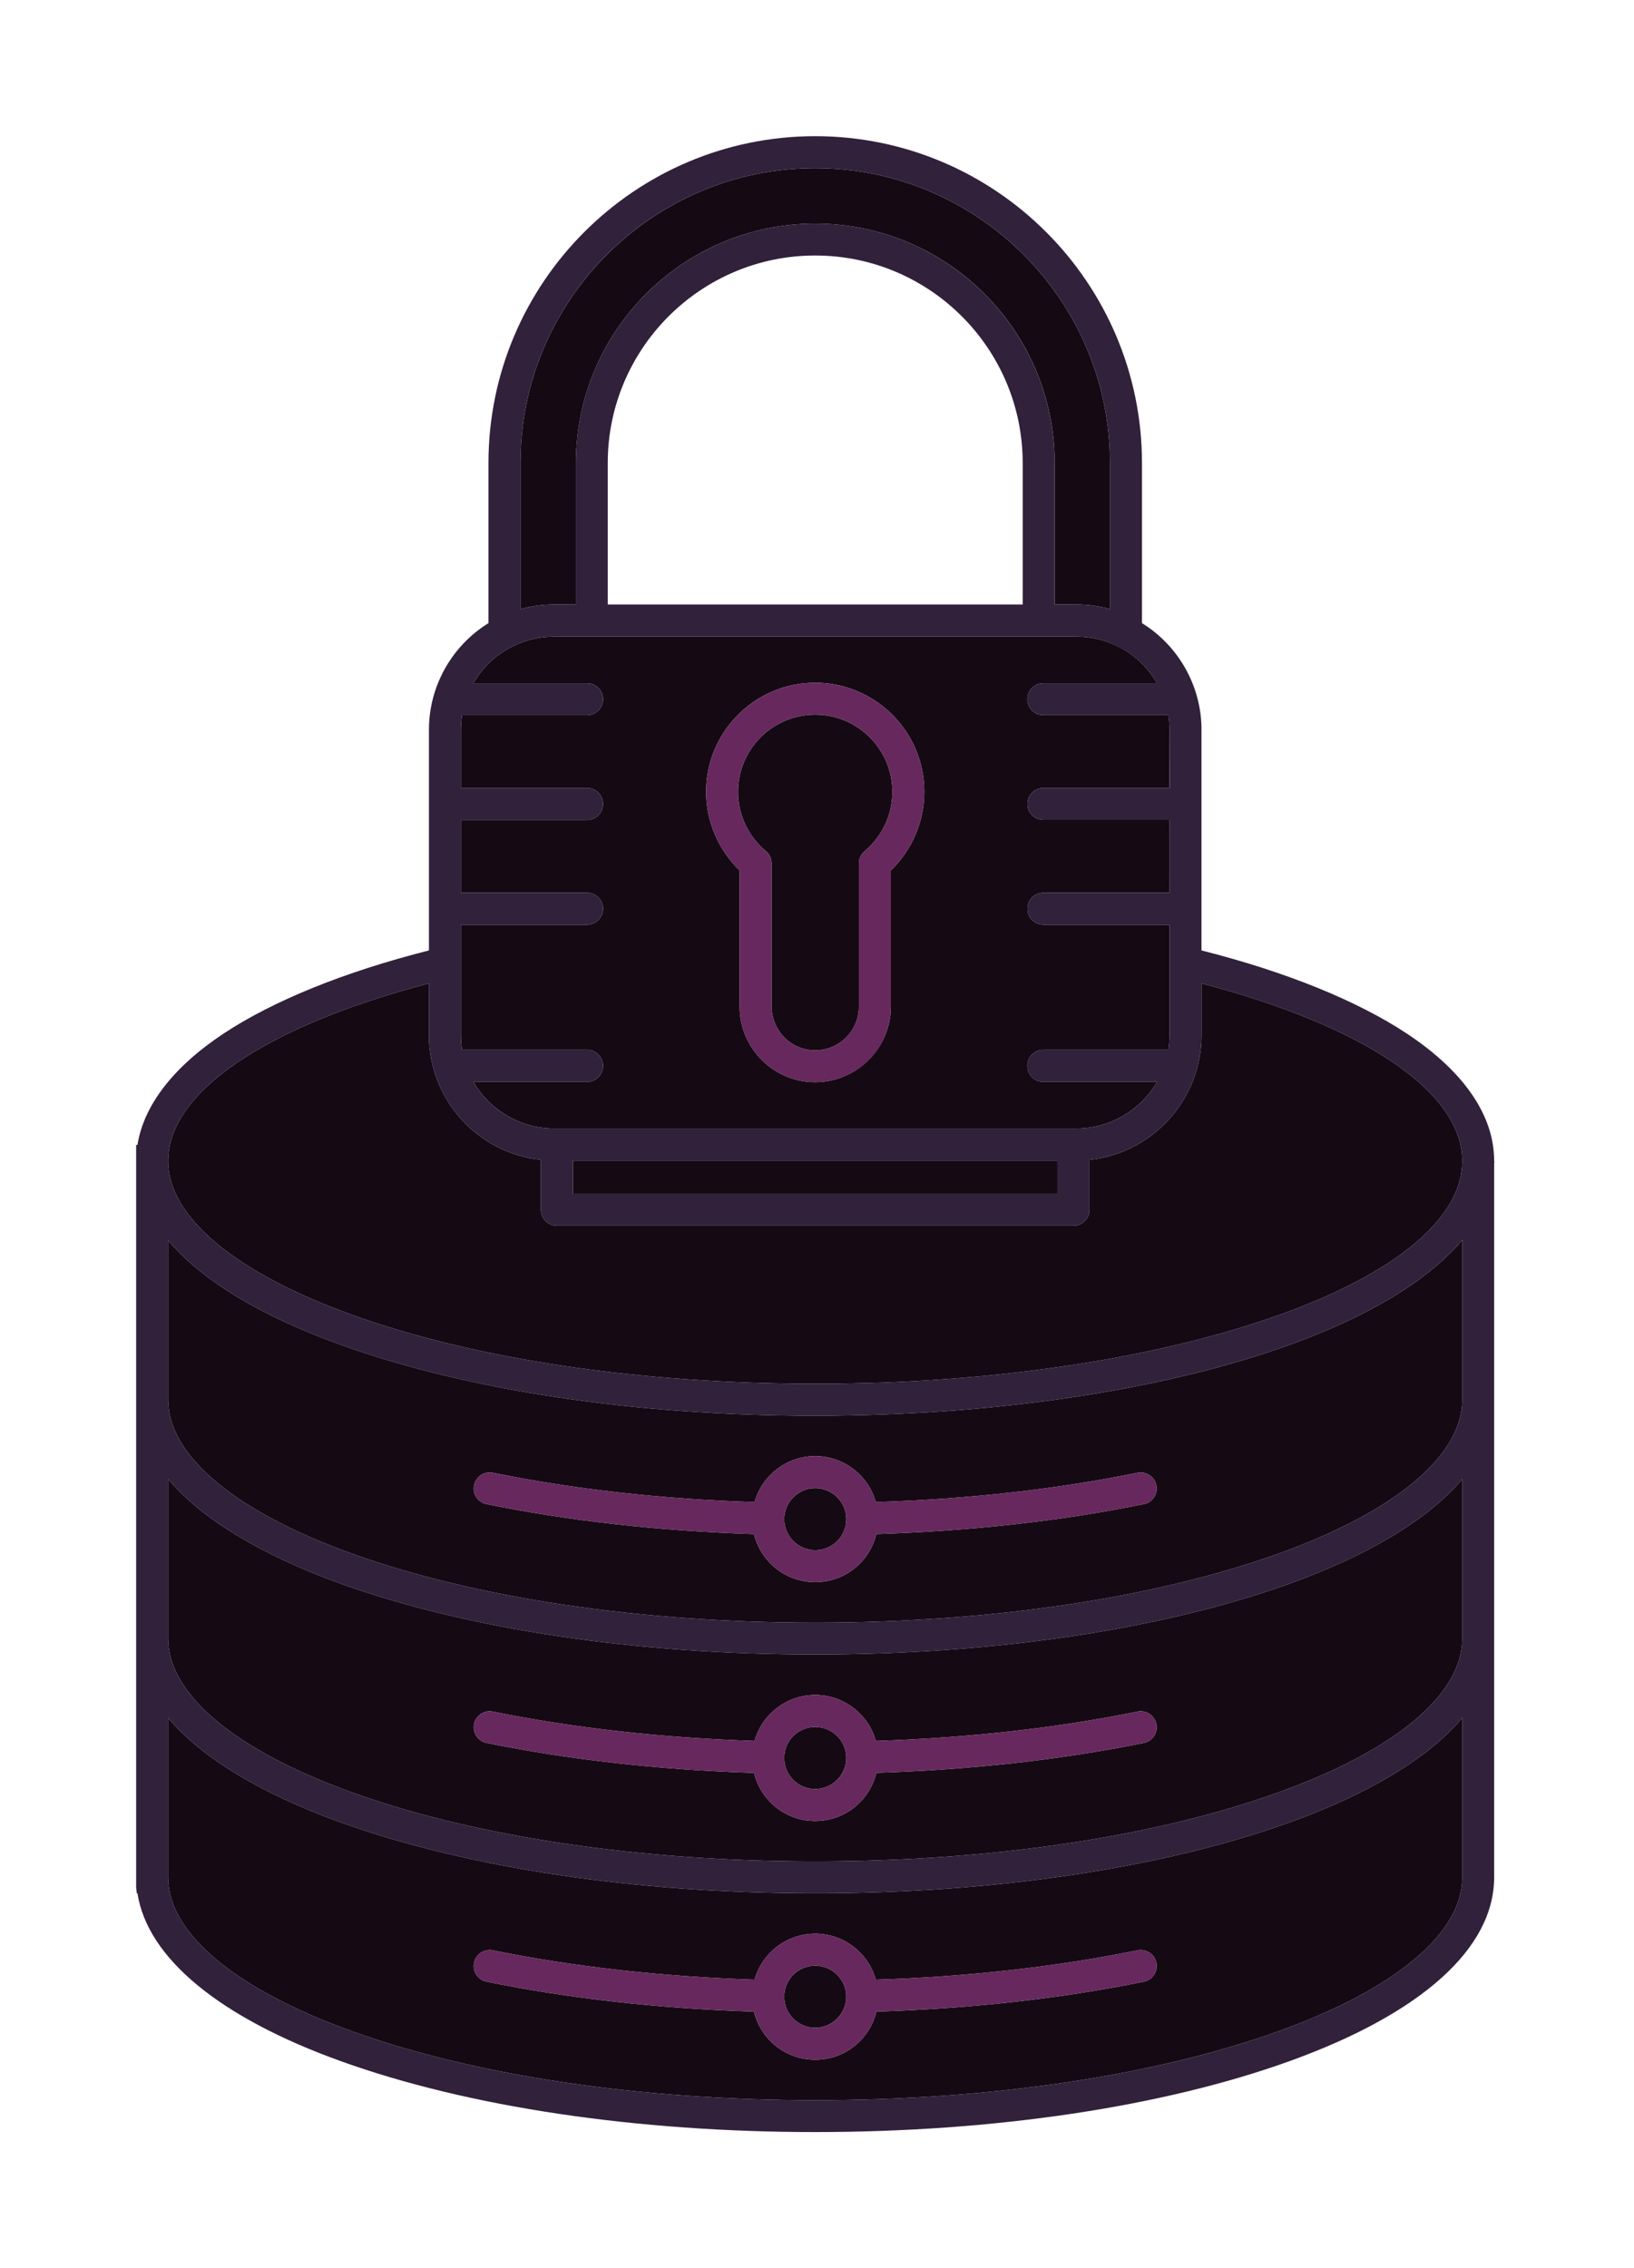 <svg width="49" height="68" viewBox="0 0 49 68" fill="none" xmlns="http://www.w3.org/2000/svg">
<g filter="url(#filter0_d_3153_2156)">
<path d="M24.446 58.929C24.959 58.929 25.378 59.346 25.378 59.858C25.378 60.37 24.959 60.79 24.446 60.79C23.934 60.79 23.517 60.374 23.517 59.858C23.517 59.342 23.934 58.929 24.446 58.929Z" fill="#150A13"/>
<path d="M24.446 51.772C24.959 51.772 25.378 52.188 25.378 52.701C25.378 53.213 24.959 53.633 24.446 53.633C23.934 53.633 23.517 53.217 23.517 52.701C23.517 52.185 23.934 51.772 24.446 51.772Z" fill="#150A13"/>
<path d="M24.446 44.612C24.959 44.612 25.378 45.028 25.378 45.544C25.378 46.059 24.959 46.473 24.446 46.473C23.934 46.473 23.517 46.056 23.517 45.544C23.517 45.031 23.934 44.612 24.446 44.612Z" fill="#150A13"/>
<path d="M43.851 51.498V56.281C43.851 57.954 41.845 59.633 38.344 60.893C34.638 62.228 29.702 62.962 24.446 62.962C19.19 62.962 14.255 62.228 10.549 60.893C7.058 59.636 5.051 57.96 5.041 56.294V51.501C6.043 52.691 7.821 53.769 10.221 54.635C14.033 56.003 19.081 56.76 24.446 56.76C29.811 56.76 34.859 56.003 38.668 54.635C41.071 53.769 42.849 52.691 43.851 51.498ZM34.608 59.203C34.678 59.098 34.704 58.969 34.678 58.843C34.651 58.717 34.578 58.608 34.473 58.539C34.364 58.469 34.238 58.443 34.112 58.469C31.686 58.962 29.048 59.26 26.264 59.349C26.04 58.542 25.296 57.97 24.446 57.97C23.597 57.97 22.853 58.542 22.628 59.349C19.841 59.256 17.2 58.962 14.78 58.469C14.655 58.443 14.529 58.469 14.42 58.539C14.314 58.608 14.241 58.717 14.215 58.843C14.188 58.969 14.215 59.098 14.284 59.203C14.354 59.309 14.463 59.382 14.588 59.408C17.068 59.914 19.765 60.215 22.611 60.307C22.817 61.151 23.567 61.749 24.446 61.749C25.326 61.749 26.076 61.151 26.281 60.307C29.127 60.215 31.825 59.914 34.304 59.408C34.43 59.382 34.535 59.312 34.608 59.203Z" fill="#150A13"/>
<path d="M43.851 44.34V49.121C43.851 50.793 41.845 52.473 38.344 53.732C34.638 55.068 29.702 55.802 24.446 55.802C19.19 55.802 14.255 55.068 10.549 53.732C7.058 52.476 5.051 50.8 5.041 49.134V44.34C6.043 45.534 7.821 46.611 10.221 47.478C14.03 48.846 19.081 49.6 24.446 49.6C29.811 49.6 34.863 48.846 38.668 47.478C41.071 46.611 42.849 45.534 43.851 44.34ZM34.304 52.251C34.565 52.198 34.73 51.944 34.678 51.686C34.625 51.428 34.373 51.26 34.112 51.312C31.686 51.805 29.048 52.099 26.264 52.192C26.04 51.385 25.296 50.813 24.446 50.813C23.597 50.813 22.853 51.385 22.628 52.192C19.845 52.099 17.203 51.805 14.78 51.312C14.519 51.26 14.268 51.428 14.215 51.686C14.162 51.944 14.331 52.198 14.588 52.251C17.074 52.757 19.772 53.058 22.611 53.15C22.817 53.993 23.567 54.592 24.446 54.592C25.326 54.592 26.076 53.99 26.281 53.147C29.121 53.058 31.821 52.754 34.304 52.251Z" fill="#150A13"/>
<path d="M43.851 37.174V41.964C43.851 43.633 41.845 45.316 38.344 46.575C34.638 47.907 29.702 48.645 24.446 48.645C19.19 48.645 14.255 47.907 10.549 46.575C7.058 45.319 5.051 43.643 5.041 41.977V37.184C6.043 38.377 7.821 39.455 10.225 40.317C14.033 41.689 19.081 42.443 24.446 42.443C25.144 42.443 25.838 42.43 26.529 42.403C31.448 42.221 36 41.389 39.352 40.059C41.402 39.243 42.942 38.255 43.851 37.174ZM34.608 44.886C34.678 44.78 34.704 44.651 34.678 44.529C34.654 44.403 34.578 44.294 34.473 44.225C34.367 44.152 34.238 44.129 34.112 44.152C31.689 44.645 29.048 44.942 26.264 45.031C26.04 44.225 25.296 43.653 24.446 43.653C23.597 43.653 22.853 44.225 22.628 45.031C19.841 44.942 17.2 44.645 14.78 44.152C14.655 44.129 14.529 44.152 14.42 44.221C14.314 44.294 14.241 44.403 14.215 44.529C14.188 44.651 14.215 44.78 14.284 44.886C14.357 44.995 14.463 45.068 14.588 45.091C17.064 45.597 19.765 45.898 22.611 45.99C22.817 46.833 23.567 47.431 24.446 47.431C25.326 47.431 26.076 46.833 26.278 45.99C29.127 45.898 31.828 45.597 34.304 45.091C34.43 45.068 34.539 44.995 34.608 44.886Z" fill="#150A13"/>
<path d="M36.03 29.481C40.932 30.764 43.851 32.747 43.851 34.803C43.851 38.165 36.231 41.084 26.489 41.448C25.808 41.471 25.121 41.484 24.446 41.484C19.187 41.484 14.251 40.75 10.549 39.415C7.048 38.155 5.041 36.476 5.041 34.807C5.041 32.75 7.96 30.764 12.863 29.481V31.038C12.863 32.962 14.324 34.572 16.221 34.77V36.268C16.221 36.532 16.436 36.747 16.701 36.747H32.192C32.456 36.747 32.671 36.532 32.671 36.268V34.77C34.565 34.572 36.03 32.962 36.03 31.038V29.481Z" fill="#150A13"/>
<path d="M31.712 34.794H17.18V35.788H31.712V34.794Z" fill="#150A13"/>
<path d="M26.76 23.739C26.76 24.427 26.456 25.074 25.927 25.517C25.818 25.61 25.756 25.742 25.756 25.881V30.178C25.756 30.899 25.17 31.488 24.446 31.488C23.722 31.488 23.137 30.899 23.137 30.159V25.881C23.137 25.739 23.075 25.603 22.965 25.514C22.436 25.071 22.132 24.423 22.132 23.739C22.132 23.121 22.374 22.542 22.81 22.102C23.25 21.666 23.831 21.425 24.446 21.425C25.722 21.425 26.76 22.463 26.76 23.739Z" fill="#150A13"/>
<path d="M35.074 24.578V26.149L35.071 26.764H31.289C31.025 26.764 30.81 26.978 30.81 27.243C30.81 27.507 31.025 27.722 31.289 27.722H35.071V31.038C35.071 31.183 35.061 31.332 35.038 31.474H31.286C31.021 31.474 30.807 31.689 30.807 31.954C30.807 32.218 31.021 32.433 31.286 32.433H34.698C34.202 33.289 33.279 33.831 32.278 33.831H16.615C15.617 33.831 14.691 33.292 14.195 32.433H17.607C17.871 32.433 18.083 32.218 18.083 31.954C18.083 31.689 17.871 31.474 17.607 31.474H13.855C13.832 31.332 13.822 31.187 13.822 31.038V27.722H17.607C17.871 27.722 18.083 27.507 18.083 27.243C18.083 26.978 17.871 26.764 17.607 26.764H13.822V24.582H17.607C17.871 24.582 18.083 24.367 18.083 24.102C18.083 23.838 17.871 23.623 17.607 23.623H13.822V21.878C13.822 21.732 13.832 21.587 13.855 21.441H17.607C17.871 21.441 18.083 21.226 18.083 20.962C18.083 20.698 17.871 20.483 17.607 20.483H14.195C14.46 20.026 14.85 19.649 15.303 19.412L15.336 19.395C15.736 19.19 16.165 19.084 16.615 19.084H32.278C32.727 19.084 33.16 19.19 33.56 19.398H33.567C34.04 19.646 34.433 20.023 34.698 20.483H31.286C31.021 20.483 30.807 20.698 30.807 20.962C30.807 21.226 31.021 21.438 31.286 21.438H35.038C35.061 21.583 35.071 21.729 35.071 21.878V23.623H31.289C31.025 23.623 30.81 23.838 30.81 24.102C30.81 24.367 31.025 24.578 31.289 24.578H35.074ZM26.714 26.096C27.352 25.481 27.719 24.625 27.719 23.739C27.719 21.934 26.251 20.469 24.446 20.469C22.641 20.469 21.174 21.934 21.174 23.739C21.174 24.625 21.541 25.481 22.179 26.096V30.202C22.192 31.438 23.207 32.443 24.446 32.443C25.686 32.443 26.714 31.428 26.714 30.178V26.096Z" fill="#150A13"/>
<path d="M33.286 13.881V18.261C32.959 18.169 32.622 18.122 32.278 18.122H31.627V13.881C31.627 9.924 28.407 6.704 24.446 6.704C20.486 6.704 17.27 9.924 17.27 13.881V18.122H16.615C16.274 18.122 15.937 18.169 15.607 18.261V13.881C15.607 9.008 19.574 5.041 24.446 5.041C29.319 5.041 33.286 9.008 33.286 13.881Z" fill="#150A13"/>
<path d="M24.446 32.443C23.207 32.443 22.192 31.438 22.178 30.202V26.096C21.541 25.481 21.174 24.625 21.174 23.739C21.174 21.934 22.641 20.47 24.446 20.47C26.251 20.47 27.719 21.934 27.719 23.739C27.719 24.625 27.352 25.481 26.714 26.096V30.179C26.714 31.428 25.699 32.443 24.446 32.443ZM23.137 25.881V30.159C23.137 30.899 23.726 31.488 24.446 31.488C25.167 31.488 25.755 30.899 25.755 30.179V25.881C25.755 25.742 25.818 25.61 25.927 25.517C26.456 25.074 26.76 24.427 26.76 23.739C26.76 22.463 25.722 21.425 24.446 21.425C23.831 21.425 23.25 21.666 22.81 22.102C22.374 22.542 22.132 23.121 22.132 23.739C22.132 24.423 22.436 25.071 22.965 25.514C23.074 25.603 23.137 25.739 23.137 25.881Z" fill="#67285E"/>
<path d="M25.378 45.544C25.378 45.028 24.959 44.611 24.446 44.611C23.934 44.611 23.517 45.028 23.517 45.544C23.517 46.059 23.934 46.473 24.446 46.473C24.959 46.473 25.378 46.056 25.378 45.544ZM14.78 44.152C17.2 44.645 19.841 44.942 22.628 45.031C22.853 44.225 23.597 43.653 24.446 43.653C25.296 43.653 26.04 44.225 26.265 45.031C29.048 44.942 31.689 44.645 34.112 44.152C34.238 44.129 34.367 44.152 34.473 44.225C34.578 44.294 34.655 44.403 34.678 44.529C34.704 44.651 34.678 44.78 34.608 44.886C34.539 44.995 34.43 45.068 34.304 45.091C31.828 45.597 29.127 45.898 26.278 45.99C26.076 46.833 25.326 47.431 24.446 47.431C23.567 47.431 22.817 46.833 22.612 45.99C19.765 45.898 17.064 45.597 14.588 45.091C14.463 45.068 14.357 44.995 14.284 44.886C14.215 44.78 14.188 44.651 14.215 44.529C14.241 44.403 14.314 44.294 14.42 44.221C14.529 44.152 14.655 44.129 14.78 44.152Z" fill="#67285E"/>
<path d="M25.378 52.701C25.378 52.188 24.959 51.772 24.446 51.772C23.934 51.772 23.517 52.188 23.517 52.701C23.517 53.213 23.934 53.633 24.446 53.633C24.959 53.633 25.378 53.217 25.378 52.701ZM14.78 51.312C17.203 51.805 19.845 52.099 22.628 52.192C22.853 51.385 23.597 50.813 24.446 50.813C25.296 50.813 26.04 51.385 26.264 52.192C29.048 52.099 31.686 51.805 34.112 51.312C34.373 51.26 34.625 51.428 34.678 51.686C34.73 51.944 34.565 52.198 34.304 52.251C31.821 52.754 29.121 53.058 26.281 53.147C26.076 53.99 25.326 54.592 24.446 54.592C23.567 54.592 22.816 53.993 22.611 53.15C19.772 53.058 17.074 52.757 14.588 52.251C14.331 52.198 14.162 51.944 14.215 51.686C14.268 51.428 14.519 51.26 14.78 51.312Z" fill="#67285E"/>
<path d="M25.378 59.858C25.378 59.345 24.959 58.929 24.446 58.929C23.934 58.929 23.517 59.345 23.517 59.858C23.517 60.37 23.934 60.79 24.446 60.79C24.959 60.79 25.378 60.373 25.378 59.858ZM14.78 58.469C17.2 58.962 19.841 59.256 22.628 59.349C22.853 58.542 23.597 57.97 24.446 57.97C25.296 57.97 26.04 58.542 26.265 59.349C29.048 59.26 31.686 58.962 34.112 58.469C34.238 58.443 34.364 58.469 34.473 58.539C34.578 58.608 34.651 58.717 34.678 58.843C34.704 58.969 34.678 59.097 34.608 59.203C34.536 59.312 34.43 59.382 34.304 59.408C31.825 59.914 29.127 60.215 26.281 60.307C26.076 61.15 25.326 61.749 24.446 61.749C23.567 61.749 22.817 61.15 22.612 60.307C19.765 60.215 17.068 59.914 14.588 59.408C14.463 59.382 14.354 59.309 14.284 59.203C14.215 59.097 14.188 58.969 14.215 58.843C14.241 58.717 14.314 58.608 14.42 58.539C14.529 58.469 14.655 58.443 14.78 58.469Z" fill="#67285E"/>
<path d="M24.446 7.66C21.015 7.66 18.225 10.45 18.225 13.881V18.122H30.668V13.881C30.668 10.45 27.878 7.66 24.446 7.66ZM17.18 35.788H31.712V34.793H17.18V35.788ZM17.269 13.881C17.269 9.924 20.489 6.704 24.446 6.704C28.403 6.704 31.626 9.924 31.626 13.881V18.122H32.278C32.621 18.122 32.959 18.169 33.286 18.261V13.881C33.286 9.008 29.322 5.041 24.446 5.041C19.57 5.041 15.607 9.008 15.607 13.881V18.261C15.937 18.169 16.274 18.122 16.615 18.122H17.269V13.881ZM17.607 21.441H13.854C13.831 21.587 13.821 21.732 13.821 21.878V23.623H17.607C17.871 23.623 18.082 23.838 18.082 24.102C18.082 24.367 17.871 24.582 17.607 24.582H13.821V26.764H17.607C17.871 26.764 18.082 26.979 18.082 27.243C18.082 27.507 17.871 27.722 17.607 27.722H13.821V31.038C13.821 31.187 13.831 31.332 13.854 31.474H17.607C17.871 31.474 18.082 31.689 18.082 31.954C18.082 32.218 17.871 32.433 17.607 32.433H14.195C14.691 33.293 15.616 33.831 16.615 33.831H32.278C33.279 33.831 34.202 33.289 34.697 32.433H31.286C31.021 32.433 30.806 32.218 30.806 31.954C30.806 31.689 31.021 31.474 31.286 31.474H35.038C35.061 31.332 35.071 31.183 35.071 31.038V27.722H31.289C31.025 27.722 30.81 27.507 30.81 27.243C30.81 26.979 31.025 26.764 31.289 26.764H35.071V25.193L35.074 24.578H31.289C31.025 24.578 30.81 24.364 30.81 24.102C30.81 23.841 31.025 23.623 31.289 23.623H35.074V23.008L35.071 22.053V21.878C35.071 21.729 35.061 21.584 35.038 21.438H31.286C31.021 21.438 30.806 21.223 30.806 20.962C30.806 20.701 31.021 20.483 31.286 20.483H34.697C34.433 20.023 34.039 19.646 33.567 19.402H33.56C33.16 19.19 32.727 19.084 32.278 19.084H16.615C16.165 19.084 15.735 19.19 15.335 19.395L15.302 19.412C14.85 19.65 14.459 20.026 14.195 20.483H17.607C17.871 20.483 18.082 20.698 18.082 20.962C18.082 21.226 17.871 21.441 17.607 21.441ZM5.041 56.294C5.051 57.96 7.058 59.636 10.549 60.893C14.254 62.228 19.19 62.962 24.446 62.962C29.702 62.962 34.638 62.228 38.344 60.893C41.844 59.633 43.851 57.954 43.851 56.281V51.498C42.849 52.691 41.071 53.769 38.668 54.635C34.859 56.003 29.808 56.76 24.446 56.76C19.084 56.76 14.033 56.003 10.221 54.635C7.821 53.769 6.043 52.691 5.041 51.501V56.294ZM5.041 49.134C5.051 50.8 7.058 52.476 10.549 53.732C14.254 55.068 19.19 55.802 24.446 55.802C29.702 55.802 34.638 55.068 38.344 53.732C41.844 52.473 43.851 50.793 43.851 49.121V44.34C42.849 45.534 41.071 46.612 38.668 47.478C34.863 48.846 29.811 49.6 24.446 49.6C19.081 49.6 14.03 48.846 10.221 47.478C7.821 46.612 6.043 45.534 5.041 44.34V49.134ZM5.041 41.977C5.051 43.643 7.058 45.319 10.549 46.575C14.254 47.907 19.19 48.645 24.446 48.645C29.702 48.645 34.638 47.907 38.344 46.575C41.844 45.316 43.851 43.633 43.851 41.964V37.173C42.942 38.255 41.401 39.243 39.352 40.059C36 41.388 31.448 42.221 26.529 42.403C25.838 42.43 25.144 42.443 24.446 42.443C19.081 42.443 14.033 41.689 10.225 40.317C7.821 39.455 6.043 38.377 5.041 37.184V41.977ZM12.863 28.493V21.874C12.863 20.578 13.544 19.362 14.648 18.681V13.881C14.648 8.479 19.044 4.083 24.446 4.083C29.848 4.083 34.245 8.479 34.245 13.881V18.681C35.349 19.362 36.03 20.578 36.03 21.874V28.493C38.572 29.137 40.697 30 42.192 30.988C43.897 32.119 44.803 33.435 44.806 34.79L44.813 34.863L44.806 34.869V56.281C44.806 58.41 42.625 60.367 38.668 61.792C34.859 63.164 29.808 63.917 24.443 63.917C19.078 63.917 14.03 63.164 10.221 61.792C6.582 60.483 4.423 58.701 4.122 56.76H4.102L4.083 56.595V34.324H4.122C4.311 33.134 5.2 31.983 6.701 30.988C8.195 30 10.324 29.137 12.863 28.493ZM10.549 39.415C14.251 40.75 19.187 41.484 24.446 41.484C25.12 41.484 25.808 41.471 26.489 41.448C36.231 41.084 43.851 38.165 43.851 34.803C43.851 32.747 40.932 30.764 36.03 29.481V31.038C36.03 32.962 34.565 34.572 32.671 34.77V36.268C32.671 36.532 32.456 36.747 32.192 36.747H16.701C16.436 36.747 16.221 36.532 16.221 36.268V34.77C14.324 34.572 12.863 32.962 12.863 31.038V29.481C7.96 30.764 5.041 32.75 5.041 34.807C5.041 36.476 7.048 38.155 10.549 39.415Z" fill="#31213B"/>
</g>
<defs>
<filter id="filter0_d_3153_2156" x="0.083" y="0.083" width="48.73" height="67.835" filterUnits="userSpaceOnUse" color-interpolation-filters="sRGB">
<feFlood flood-opacity="0" result="BackgroundImageFix"/>
<feColorMatrix in="SourceAlpha" type="matrix" values="0 0 0 0 0 0 0 0 0 0 0 0 0 0 0 0 0 0 127 0" result="hardAlpha"/>
<feOffset/>
<feGaussianBlur stdDeviation="2"/>
<feComposite in2="hardAlpha" operator="out"/>
<feColorMatrix type="matrix" values="0 0 0 0 0.737 0 0 0 0 0.322 0 0 0 0 0.678 0 0 0 0.24 0"/>
<feBlend mode="normal" in2="BackgroundImageFix" result="effect1_dropShadow_3153_2156"/>
<feBlend mode="normal" in="SourceGraphic" in2="effect1_dropShadow_3153_2156" result="shape"/>
</filter>
</defs>
</svg>

